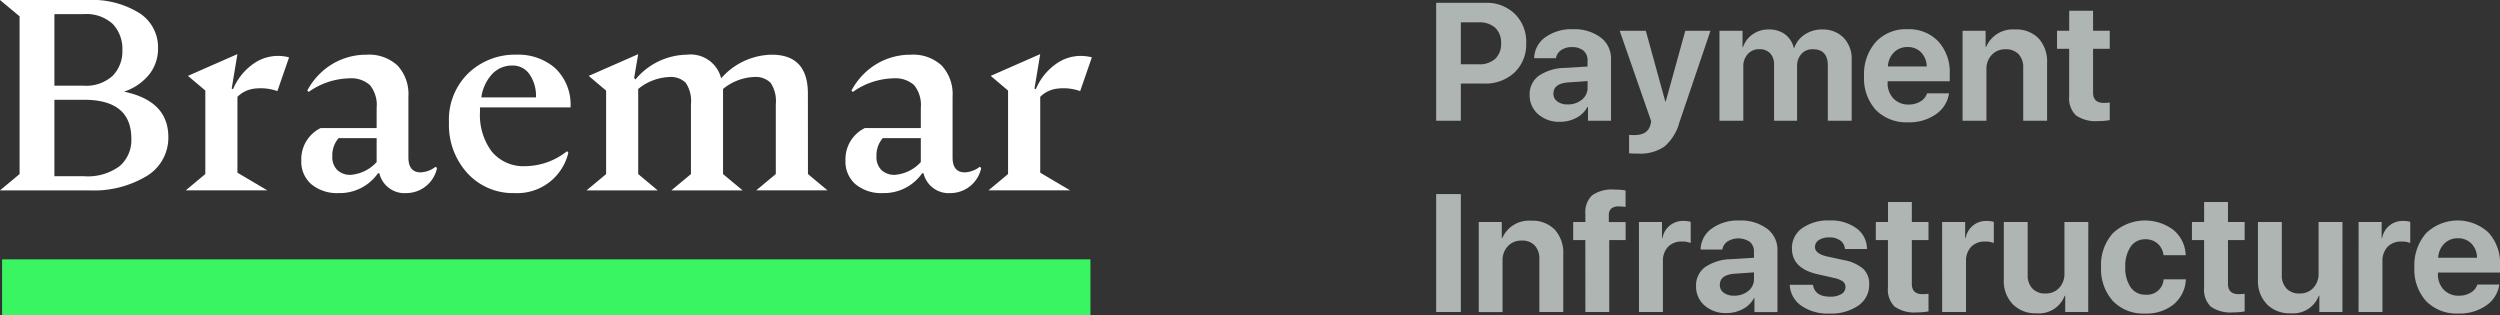 <svg xmlns="http://www.w3.org/2000/svg" width="222.817" height="28.116" viewBox="0 0 222.817 28.116"><rect x="0" y="0" width="222.817" height="28.116" fill="#333333" stroke="none"/><defs><style>.a{fill:#fff;}.b{fill:#38f561;}.c{fill:#aeb5b2;}</style></defs><path class="a" d="M14.452-61.832q3.951.824,3.951,4.048a3.979,3.979,0,0,1-1.915,3.466,9.145,9.145,0,0,1-5.163,1.285H3.4l1.745-1.454V-68.546L3.4-70h7.829A7.985,7.985,0,0,1,15.8-68.849a3.61,3.61,0,0,1,1.685,3.139,3.684,3.684,0,0,1-.8,2.363A4.835,4.835,0,0,1,14.452-61.832ZM10.841-68.74H8.248v6.375h2.593a3.483,3.483,0,0,0,2.606-.885,3.115,3.115,0,0,0,.86-2.266,3.238,3.238,0,0,0-.848-2.339A3.476,3.476,0,0,0,10.841-68.74Zm.048,14.446a4.773,4.773,0,0,0,3.175-.9,3.061,3.061,0,0,0,1.042-2.448q0-3.466-4.217-3.466H8.248v6.811ZM28.122-61.88a4.444,4.444,0,0,0-2.06-.218,2.546,2.546,0,0,0-1.5.727v6.762l2.666,1.575H19.954L21.7-54.488v-7.441l-1.551-1.309,4.411-1.939L24.05-62.1l.121.048a5.213,5.213,0,0,1,2-2.387,3.783,3.783,0,0,1,2.993-.448Zm14.106,6.738.121.121a2.8,2.8,0,0,1-2.715,2.23,2.3,2.3,0,0,1-2.424-1.769H37.09a4.15,4.15,0,0,1-3.514,1.769,3.589,3.589,0,0,1-2.412-.776,2.655,2.655,0,0,1-.909-2.133,3.087,3.087,0,0,1,1.721-2.884h4.993V-60.4a2.811,2.811,0,0,0-.594-2.012,2.5,2.5,0,0,0-1.854-.606,6.483,6.483,0,0,0-3.611,1.212l-.121-.121A6.064,6.064,0,0,1,33.031-64.3a5.869,5.869,0,0,1,3.042-.824,3.738,3.738,0,0,1,2.763.97A3.738,3.738,0,0,1,39.8-61.4v5.429q0,1.333,1.091,1.333A2.3,2.3,0,0,0,42.229-55.142Zm-7.586.727a3.5,3.5,0,0,0,2.327-1.139v-2.133H33.576a2.325,2.325,0,0,0-.557,1.6,1.607,1.607,0,0,0,.461,1.26A1.679,1.679,0,0,0,34.642-54.415Zm15.609-.776a6.044,6.044,0,0,0,3.684-1.333l.121.121a4.671,4.671,0,0,1-4.8,3.611,5.48,5.48,0,0,1-4.193-1.769,6.353,6.353,0,0,1-1.648-4.508,5.772,5.772,0,0,1,1.745-4.423,6.006,6.006,0,0,1,4.266-1.636,5.036,5.036,0,0,1,3.442,1.188,4.487,4.487,0,0,1,1.382,3.514H46.179v.412a5.43,5.43,0,0,0,1.054,3.527A3.666,3.666,0,0,0,50.251-55.191Zm-1.188-8.968a2.428,2.428,0,0,0-1.781.739,3.832,3.832,0,0,0-.982,2.1h4.872a3.414,3.414,0,0,0-.57-2.048A1.8,1.8,0,0,0,49.064-64.159ZM75.41-54.488l1.745,1.454H70.8l1.745-1.454v-6.229a2.933,2.933,0,0,0-.461-1.9,1.879,1.879,0,0,0-1.478-.521,4.661,4.661,0,0,0-2.763,1.066v7.586l1.745,1.454h-6.35l1.745-1.454v-6.229a2.933,2.933,0,0,0-.461-1.9,1.879,1.879,0,0,0-1.478-.521,4.661,4.661,0,0,0-2.763,1.066v7.586l1.745,1.454h-6.35l1.745-1.454v-7.441l-1.551-1.309,4.411-1.939-.364,2.133.121.121a6.066,6.066,0,0,1,4.581-2.206,2.8,2.8,0,0,1,3.054,2.109,6.108,6.108,0,0,1,4.508-2.109q3.224,0,3.224,3.466Zm15.318-.654.121.121a2.8,2.8,0,0,1-2.715,2.23,2.3,2.3,0,0,1-2.424-1.769H85.59a4.15,4.15,0,0,1-3.514,1.769,3.589,3.589,0,0,1-2.412-.776,2.655,2.655,0,0,1-.909-2.133,3.087,3.087,0,0,1,1.721-2.884h4.993V-60.4a2.811,2.811,0,0,0-.594-2.012,2.5,2.5,0,0,0-1.854-.606,6.483,6.483,0,0,0-3.611,1.212l-.121-.121A6.064,6.064,0,0,1,81.53-64.3a5.869,5.869,0,0,1,3.042-.824,3.738,3.738,0,0,1,2.763.97A3.738,3.738,0,0,1,88.3-61.4v5.429q0,1.333,1.091,1.333A2.3,2.3,0,0,0,90.728-55.142Zm-7.586.727a3.5,3.5,0,0,0,2.327-1.139v-2.133H82.075a2.325,2.325,0,0,0-.557,1.6,1.607,1.607,0,0,0,.461,1.26A1.68,1.68,0,0,0,83.142-54.415Zm16.53-7.465a4.444,4.444,0,0,0-2.06-.218,2.546,2.546,0,0,0-1.5.727v6.762l2.666,1.575H91.5l1.745-1.454v-7.441L91.7-63.238l4.411-1.939L95.6-62.1l.121.048a5.213,5.213,0,0,1,2-2.387,3.783,3.783,0,0,1,2.993-.448Z" transform="translate(-3.4 70)"/><rect class="b" width="97" height="5" transform="translate(0.187 23.116)"/><path class="c" d="M5.2-9.864a3.584,3.584,0,0,1,2.629.99A3.484,3.484,0,0,1,8.839-6.266,3.447,3.447,0,0,1,7.8-3.659a3.77,3.77,0,0,1-2.709.99H3.013V.645H.813V-9.864ZM3.013-4.387H4.608a2.078,2.078,0,0,0,1.471-.488A1.8,1.8,0,0,0,6.6-6.259a1.8,1.8,0,0,0-.524-1.384,2.07,2.07,0,0,0-1.464-.481h-1.6ZM12.539-.811a1.9,1.9,0,0,0,1.253-.415A1.324,1.324,0,0,0,14.309-2.3v-.59l-1.682.117q-1.362.087-1.362,1a.819.819,0,0,0,.35.7A1.484,1.484,0,0,0,12.539-.811ZM11.847.74A2.824,2.824,0,0,1,9.917.077a2.21,2.21,0,0,1-.772-1.741,2.021,2.021,0,0,1,.816-1.7,4.305,4.305,0,0,1,2.345-.7l2-.124v-.532a1.1,1.1,0,0,0-.371-.889A1.582,1.582,0,0,0,12.9-5.917a1.6,1.6,0,0,0-.954.277,1.084,1.084,0,0,0-.459.714H9.546a2.348,2.348,0,0,1,.99-1.864,3.96,3.96,0,0,1,2.454-.721,3.912,3.912,0,0,1,2.476.728,2.328,2.328,0,0,1,.932,1.93v5.5H14.345V-.593H14.3A2.315,2.315,0,0,1,13.3.39,3.059,3.059,0,0,1,11.847.74Zm6.97,2.833a6.381,6.381,0,0,1-.808-.029V1.9a3.185,3.185,0,0,0,.481.022q1.18,0,1.42-.918L19.982.7l-2.811-8.07H19.5l1.733,6.293h.044l1.741-6.293h2.243L22.488.805a4.29,4.29,0,0,1-1.34,2.148A3.814,3.814,0,0,1,18.817,3.573ZM26.064-7.373h2.054v1.457h.044a2.257,2.257,0,0,1,.874-1.151,2.426,2.426,0,0,1,1.413-.422,2.4,2.4,0,0,1,1.449.422,2.112,2.112,0,0,1,.787,1.216h.044a2.353,2.353,0,0,1,.947-1.194,2.729,2.729,0,0,1,1.544-.444,2.566,2.566,0,0,1,1.908.736A2.684,2.684,0,0,1,37.848-4.8V.645H35.721V-4.271q0-1.457-1.34-1.457a1.307,1.307,0,0,0-1.012.422,1.55,1.55,0,0,0-.386,1.1V.645H30.929v-5a1.418,1.418,0,0,0-.35-1.012,1.279,1.279,0,0,0-.969-.364,1.331,1.331,0,0,0-1.027.437,1.586,1.586,0,0,0-.393,1.114V.645H26.064ZM42.829-5.924a1.664,1.664,0,0,0-1.216.481,1.909,1.909,0,0,0-.539,1.253h3.459a1.819,1.819,0,0,0-.5-1.26A1.622,1.622,0,0,0,42.829-5.924ZM46.522-1.8A2.709,2.709,0,0,1,45.349.07a4.122,4.122,0,0,1-2.462.714A3.81,3.81,0,0,1,40-.316a4.19,4.19,0,0,1-1.049-3.015A4.314,4.314,0,0,1,40-6.376a3.641,3.641,0,0,1,2.811-1.136A3.609,3.609,0,0,1,45.56-6.434a4.038,4.038,0,0,1,1.027,2.906v.655H41.052v.131a1.946,1.946,0,0,0,.517,1.406A1.8,1.8,0,0,0,42.924-.8a1.945,1.945,0,0,0,1.041-.269,1.3,1.3,0,0,0,.6-.728Zm1.209-5.571h2.054v1.435h.044A2.585,2.585,0,0,1,52.406-7.49a2.776,2.776,0,0,1,2.1.794,3.056,3.056,0,0,1,.757,2.2V.645H53.135v-4.7a1.719,1.719,0,0,0-.408-1.231,1.53,1.53,0,0,0-1.165-.437,1.611,1.611,0,0,0-1.231.5,1.8,1.8,0,0,0-.473,1.3V.645H47.731ZM59.362-9.158v1.784h1.486v1.61H59.362v3.9q0,.918.954.918a3.3,3.3,0,0,0,.532-.036V.587A5.294,5.294,0,0,1,59.82.674a3.064,3.064,0,0,1-1.988-.51,2.1,2.1,0,0,1-.6-1.682V-5.764H56.15v-1.61h1.085V-9.158ZM.813,17.692V7.182h2.2V17.692ZM4.608,9.673H6.662v1.435h.044A2.585,2.585,0,0,1,9.284,9.556a2.776,2.776,0,0,1,2.1.794,3.056,3.056,0,0,1,.757,2.2v5.142H10.012v-4.7A1.719,1.719,0,0,0,9.6,11.763a1.53,1.53,0,0,0-1.165-.437,1.611,1.611,0,0,0-1.231.5,1.8,1.8,0,0,0-.473,1.3v4.574H4.608Zm9.5,1.61H13.027V9.673h1.085V8.959a2.083,2.083,0,0,1,.6-1.668,3.1,3.1,0,0,1,2-.51,6.651,6.651,0,0,1,.983.073V8.333a3.136,3.136,0,0,0-.583-.051,1.025,1.025,0,0,0-.692.189.8.8,0,0,0-.218.612v.59h1.5v1.61H16.239v6.409H14.112Zm4.778-1.61h2.054v1.435h.044A1.834,1.834,0,0,1,22.9,9.578a1.911,1.911,0,0,1,.6.08v1.886a1.851,1.851,0,0,0-.765-.131,1.658,1.658,0,0,0-1.26.473,1.833,1.833,0,0,0-.452,1.318v4.486H18.89Zm8.485,6.562a1.9,1.9,0,0,0,1.253-.415,1.324,1.324,0,0,0,.517-1.071v-.59l-1.682.117q-1.362.087-1.362,1a.819.819,0,0,0,.35.7A1.484,1.484,0,0,0,27.375,16.235Zm-.692,1.551a2.824,2.824,0,0,1-1.93-.663,2.21,2.21,0,0,1-.772-1.741,2.021,2.021,0,0,1,.816-1.7,4.305,4.305,0,0,1,2.345-.7l2-.124v-.532a1.1,1.1,0,0,0-.371-.889,1.843,1.843,0,0,0-1.988-.029,1.084,1.084,0,0,0-.459.714H24.381a2.348,2.348,0,0,1,.99-1.864,3.96,3.96,0,0,1,2.454-.721,3.912,3.912,0,0,1,2.476.728,2.328,2.328,0,0,1,.932,1.93v5.5H29.181V16.453h-.044a2.315,2.315,0,0,1-1.005.983A3.059,3.059,0,0,1,26.683,17.786Zm5.841-5.754a2.154,2.154,0,0,1,.918-1.813,3.984,3.984,0,0,1,2.44-.685,3.829,3.829,0,0,1,2.4.7,2.257,2.257,0,0,1,.932,1.843H37.243a1.01,1.01,0,0,0-.408-.757,1.606,1.606,0,0,0-.983-.277,1.642,1.642,0,0,0-.925.233.73.73,0,0,0-.35.626q0,.59,1.071.838l1.508.328a3.646,3.646,0,0,1,1.726.779,1.845,1.845,0,0,1,.524,1.4,2.221,2.221,0,0,1-.976,1.879,4.26,4.26,0,0,1-2.556.706,4.167,4.167,0,0,1-2.527-.706,2.4,2.4,0,0,1-1.02-1.857H34.4q.16,1.056,1.529,1.056a1.839,1.839,0,0,0,1-.233.7.7,0,0,0,.364-.619.6.6,0,0,0-.226-.5,2.115,2.115,0,0,0-.779-.313l-1.478-.335Q32.524,13.81,32.524,12.033ZM43.208,7.889V9.673h1.486v1.61H43.208v3.9q0,.918.954.918a3.3,3.3,0,0,0,.532-.036v1.573a5.3,5.3,0,0,1-1.027.087,3.064,3.064,0,0,1-1.988-.51,2.1,2.1,0,0,1-.6-1.682V11.282H40V9.673h1.085V7.889Zm2.7,1.784h2.054v1.435h.044a1.834,1.834,0,0,1,1.908-1.529,1.911,1.911,0,0,1,.6.08v1.886a1.851,1.851,0,0,0-.765-.131,1.658,1.658,0,0,0-1.26.473,1.833,1.833,0,0,0-.452,1.318v4.486H45.91Zm13.022,8.019H56.878V16.242h-.044a2.456,2.456,0,0,1-2.52,1.566,2.816,2.816,0,0,1-2.1-.8,2.962,2.962,0,0,1-.808-2.192V9.673h2.127v4.7a1.691,1.691,0,0,0,.43,1.238,1.545,1.545,0,0,0,1.165.43,1.594,1.594,0,0,0,1.216-.5,1.825,1.825,0,0,0,.466-1.3V9.673h2.127ZM65.64,12.63a1.609,1.609,0,0,0-.51-1.02,1.585,1.585,0,0,0-1.114-.4,1.532,1.532,0,0,0-1.3.655,3.034,3.034,0,0,0-.481,1.813,3.028,3.028,0,0,0,.481,1.821,1.545,1.545,0,0,0,1.311.648,1.472,1.472,0,0,0,1.624-1.369h1.981A3.042,3.042,0,0,1,66.557,17,3.827,3.827,0,0,1,64,17.83a3.769,3.769,0,0,1-2.862-1.107,4.244,4.244,0,0,1-1.063-3.044,4.213,4.213,0,0,1,1.063-3.022,4.2,4.2,0,0,1,5.433-.24A3.065,3.065,0,0,1,67.62,12.63Zm5.746-4.741V9.673h1.486v1.61H71.386v3.9q0,.918.954.918a3.3,3.3,0,0,0,.532-.036v1.573a5.3,5.3,0,0,1-1.027.087,3.064,3.064,0,0,1-1.988-.51,2.1,2.1,0,0,1-.6-1.682V11.282H68.174V9.673h1.085V7.889Zm10.2,9.8H79.528V16.242h-.044a2.456,2.456,0,0,1-2.52,1.566,2.816,2.816,0,0,1-2.1-.8,2.962,2.962,0,0,1-.808-2.192V9.673h2.127v4.7a1.691,1.691,0,0,0,.43,1.238,1.545,1.545,0,0,0,1.165.43,1.594,1.594,0,0,0,1.216-.5,1.825,1.825,0,0,0,.466-1.3V9.673h2.127Zm1.442-8.019h2.054v1.435h.044A1.834,1.834,0,0,1,87.03,9.578a1.911,1.911,0,0,1,.6.08v1.886a1.851,1.851,0,0,0-.765-.131,1.658,1.658,0,0,0-1.26.473,1.833,1.833,0,0,0-.452,1.318v4.486H83.024Zm8.849,1.449a1.664,1.664,0,0,0-1.216.481,1.909,1.909,0,0,0-.539,1.253h3.459a1.819,1.819,0,0,0-.5-1.26A1.622,1.622,0,0,0,91.873,11.122Zm3.692,4.122a2.709,2.709,0,0,1-1.173,1.872,4.122,4.122,0,0,1-2.462.714,3.81,3.81,0,0,1-2.884-1.1A4.19,4.19,0,0,1,88,13.715a4.314,4.314,0,0,1,1.041-3.044,4.05,4.05,0,0,1,5.564-.058,4.038,4.038,0,0,1,1.027,2.906v.655H90.1V14.3a1.946,1.946,0,0,0,.517,1.406,1.8,1.8,0,0,0,1.355.532,1.945,1.945,0,0,0,1.041-.269,1.3,1.3,0,0,0,.6-.728Z" transform="translate(127.187 10.116)"/></svg>